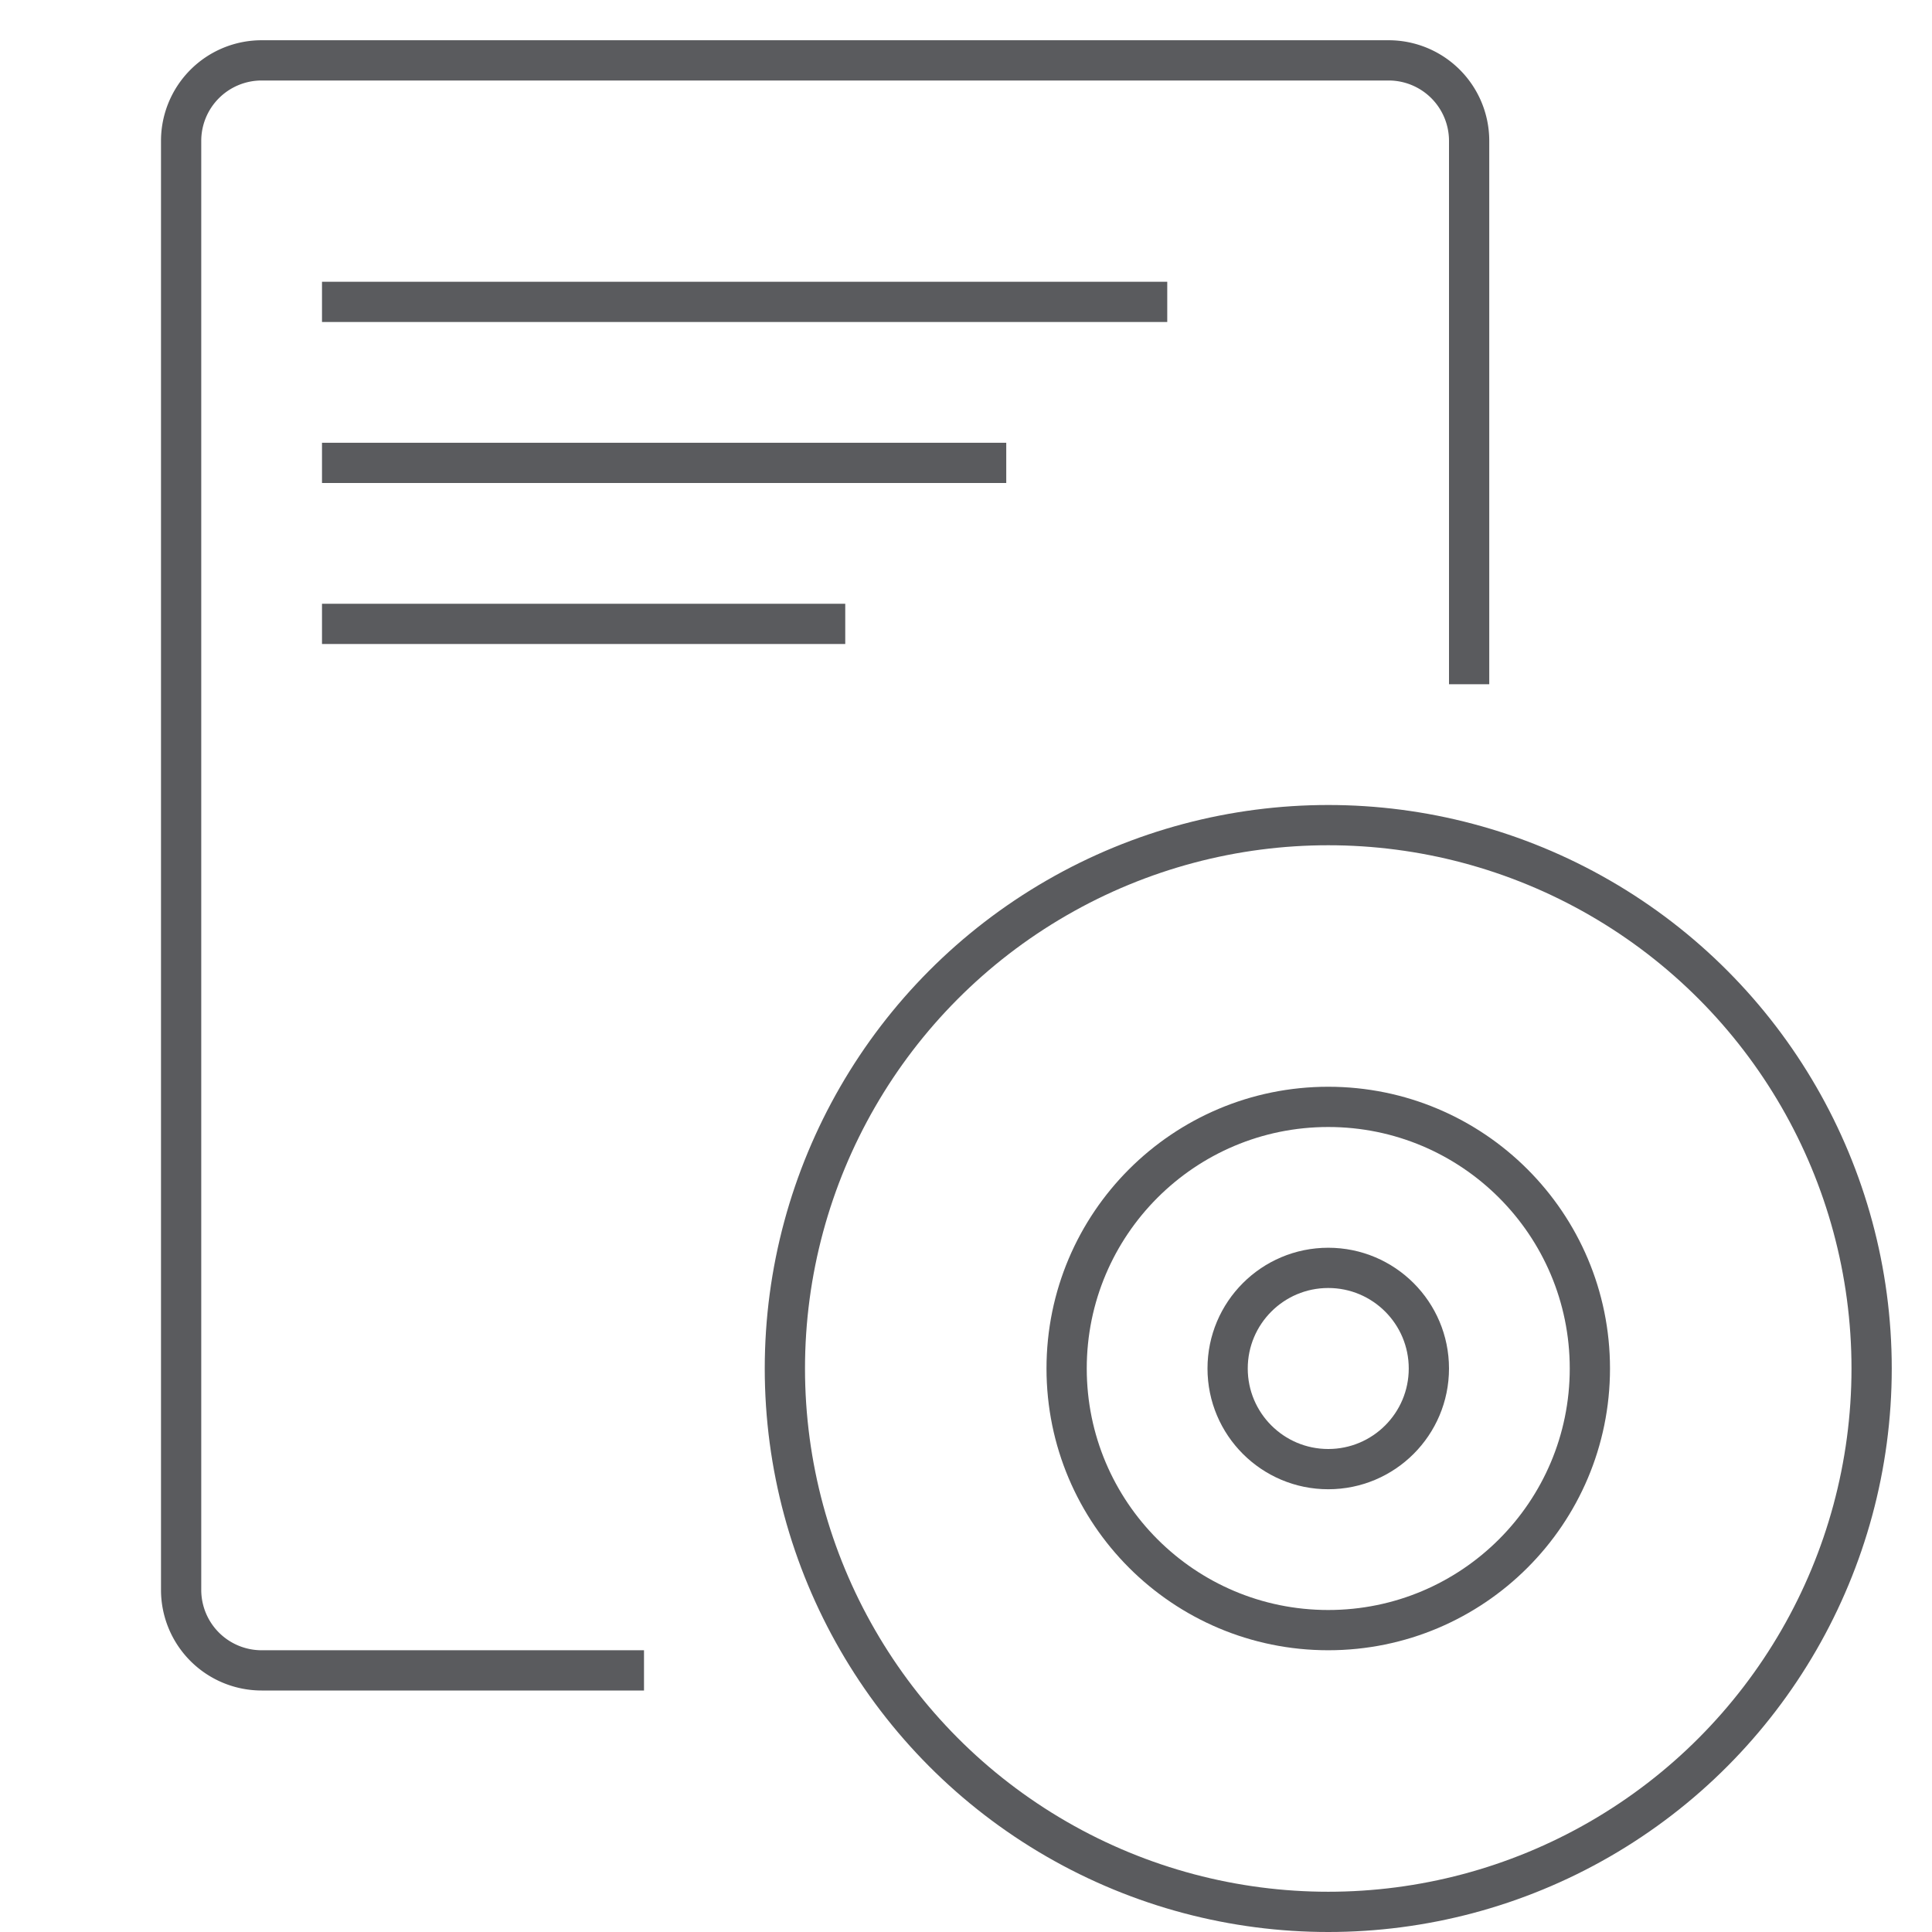 <svg id="Layer_1" data-name="Layer 1" xmlns="http://www.w3.org/2000/svg" viewBox="0 0 48 48"><defs><style>.cls-1{fill:none;stroke:#5a5b5e;stroke-linecap:square;stroke-linejoin:round;}</style></defs><title>unicons-things-48px-software</title><circle class="cls-1" cx="33" cy="34" r="13.5"/><circle class="cls-1" cx="33" cy="34" r="6.5"/><circle class="cls-1" cx="33" cy="34" r="2.5"/><path class="cls-1" d="M15.5,41.5h-9a2,2,0,0,1-2-2V3.5a2,2,0,0,1,2-2h28a2,2,0,0,1,2,2v13"/><line class="cls-1" x1="8.5" y1="7.5" x2="28.5" y2="7.5"/><line class="cls-1" x1="8.5" y1="11.5" x2="24.5" y2="11.5"/><line class="cls-1" x1="8.5" y1="15.5" x2="20.5" y2="15.5"/></svg>
